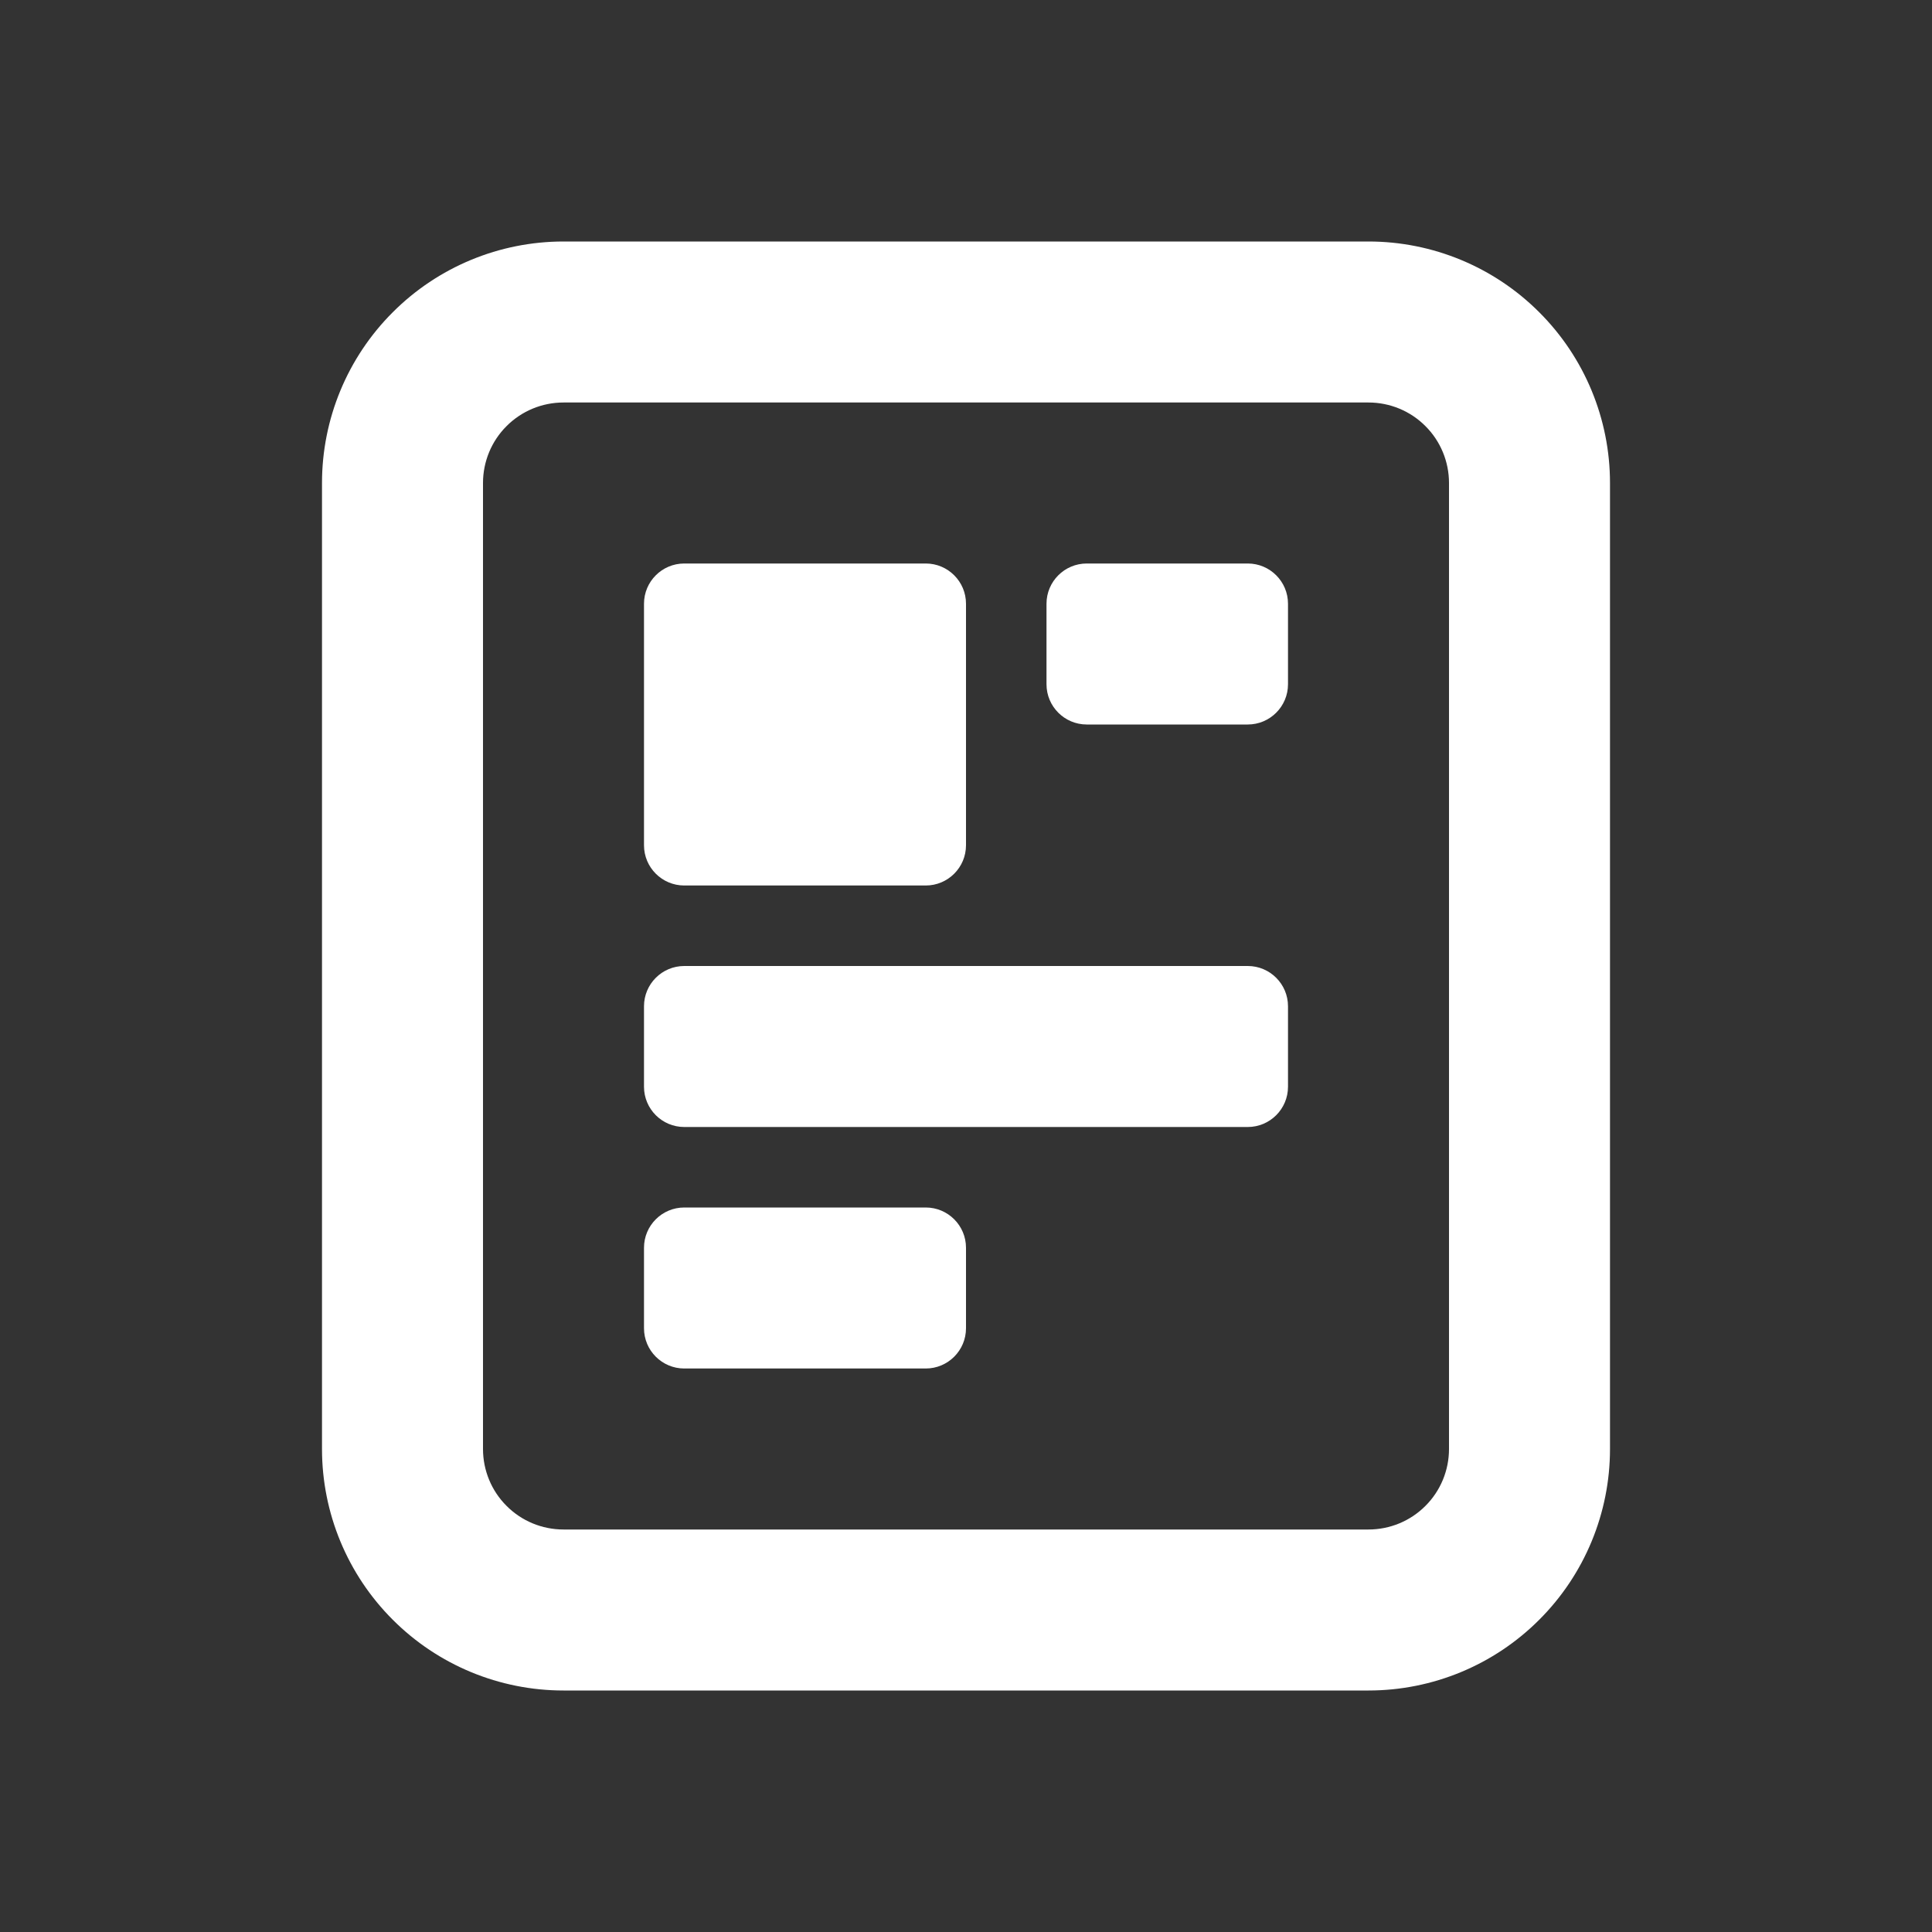 <svg width="24" height="24" viewBox="0 0 24 24" fill="none" xmlns="http://www.w3.org/2000/svg">
<rect x="0" y="0" width="24" height="24" fill="#333333" stroke="none"/>
<path d="M17 21H7C6.204 21 5.441 20.684 4.879 20.121C4.316 19.559 4 18.796 4 18V6C4 5.204 4.316 4.441 4.879 3.879C5.441 3.316 6.204 3 7 3H17C17.796 3 18.559 3.316 19.121 3.879C19.684 4.441 20 5.204 20 6V18C20 18.796 19.684 19.559 19.121 20.121C18.559 20.684 17.796 21 17 21ZM7 5C6.735 5 6.48 5.105 6.293 5.293C6.105 5.48 6 5.735 6 6V18C6 18.265 6.105 18.52 6.293 18.707C6.48 18.895 6.735 19 7 19H17C17.265 19 17.52 18.895 17.707 18.707C17.895 18.52 18 18.265 18 18V6C18 5.735 17.895 5.48 17.707 5.293C17.52 5.105 17.265 5 17 5H7Z" fill="white"/>
<path d="M15.5 7H13.5C13.224 7 13 7.224 13 7.5V8.5C13 8.776 13.224 9 13.5 9H15.5C15.776 9 16 8.776 16 8.5V7.5C16 7.224 15.776 7 15.5 7Z" fill="white"/>
<path d="M15.5 12H8.5C8.224 12 8 12.224 8 12.5V13.5C8 13.776 8.224 14 8.5 14H15.5C15.776 14 16 13.776 16 13.5V12.5C16 12.224 15.776 12 15.5 12Z" fill="white"/>
<path d="M11.5 15H8.5C8.224 15 8 15.224 8 15.5V16.5C8 16.776 8.224 17 8.5 17H11.5C11.776 17 12 16.776 12 16.5V15.5C12 15.224 11.776 15 11.5 15Z" fill="white"/>
<path d="M11.5 7H8.5C8.224 7 8 7.224 8 7.5V10.5C8 10.776 8.224 11 8.5 11H11.5C11.776 11 12 10.776 12 10.5V7.5C12 7.224 11.776 7 11.5 7Z" fill="white"/>
</svg>
